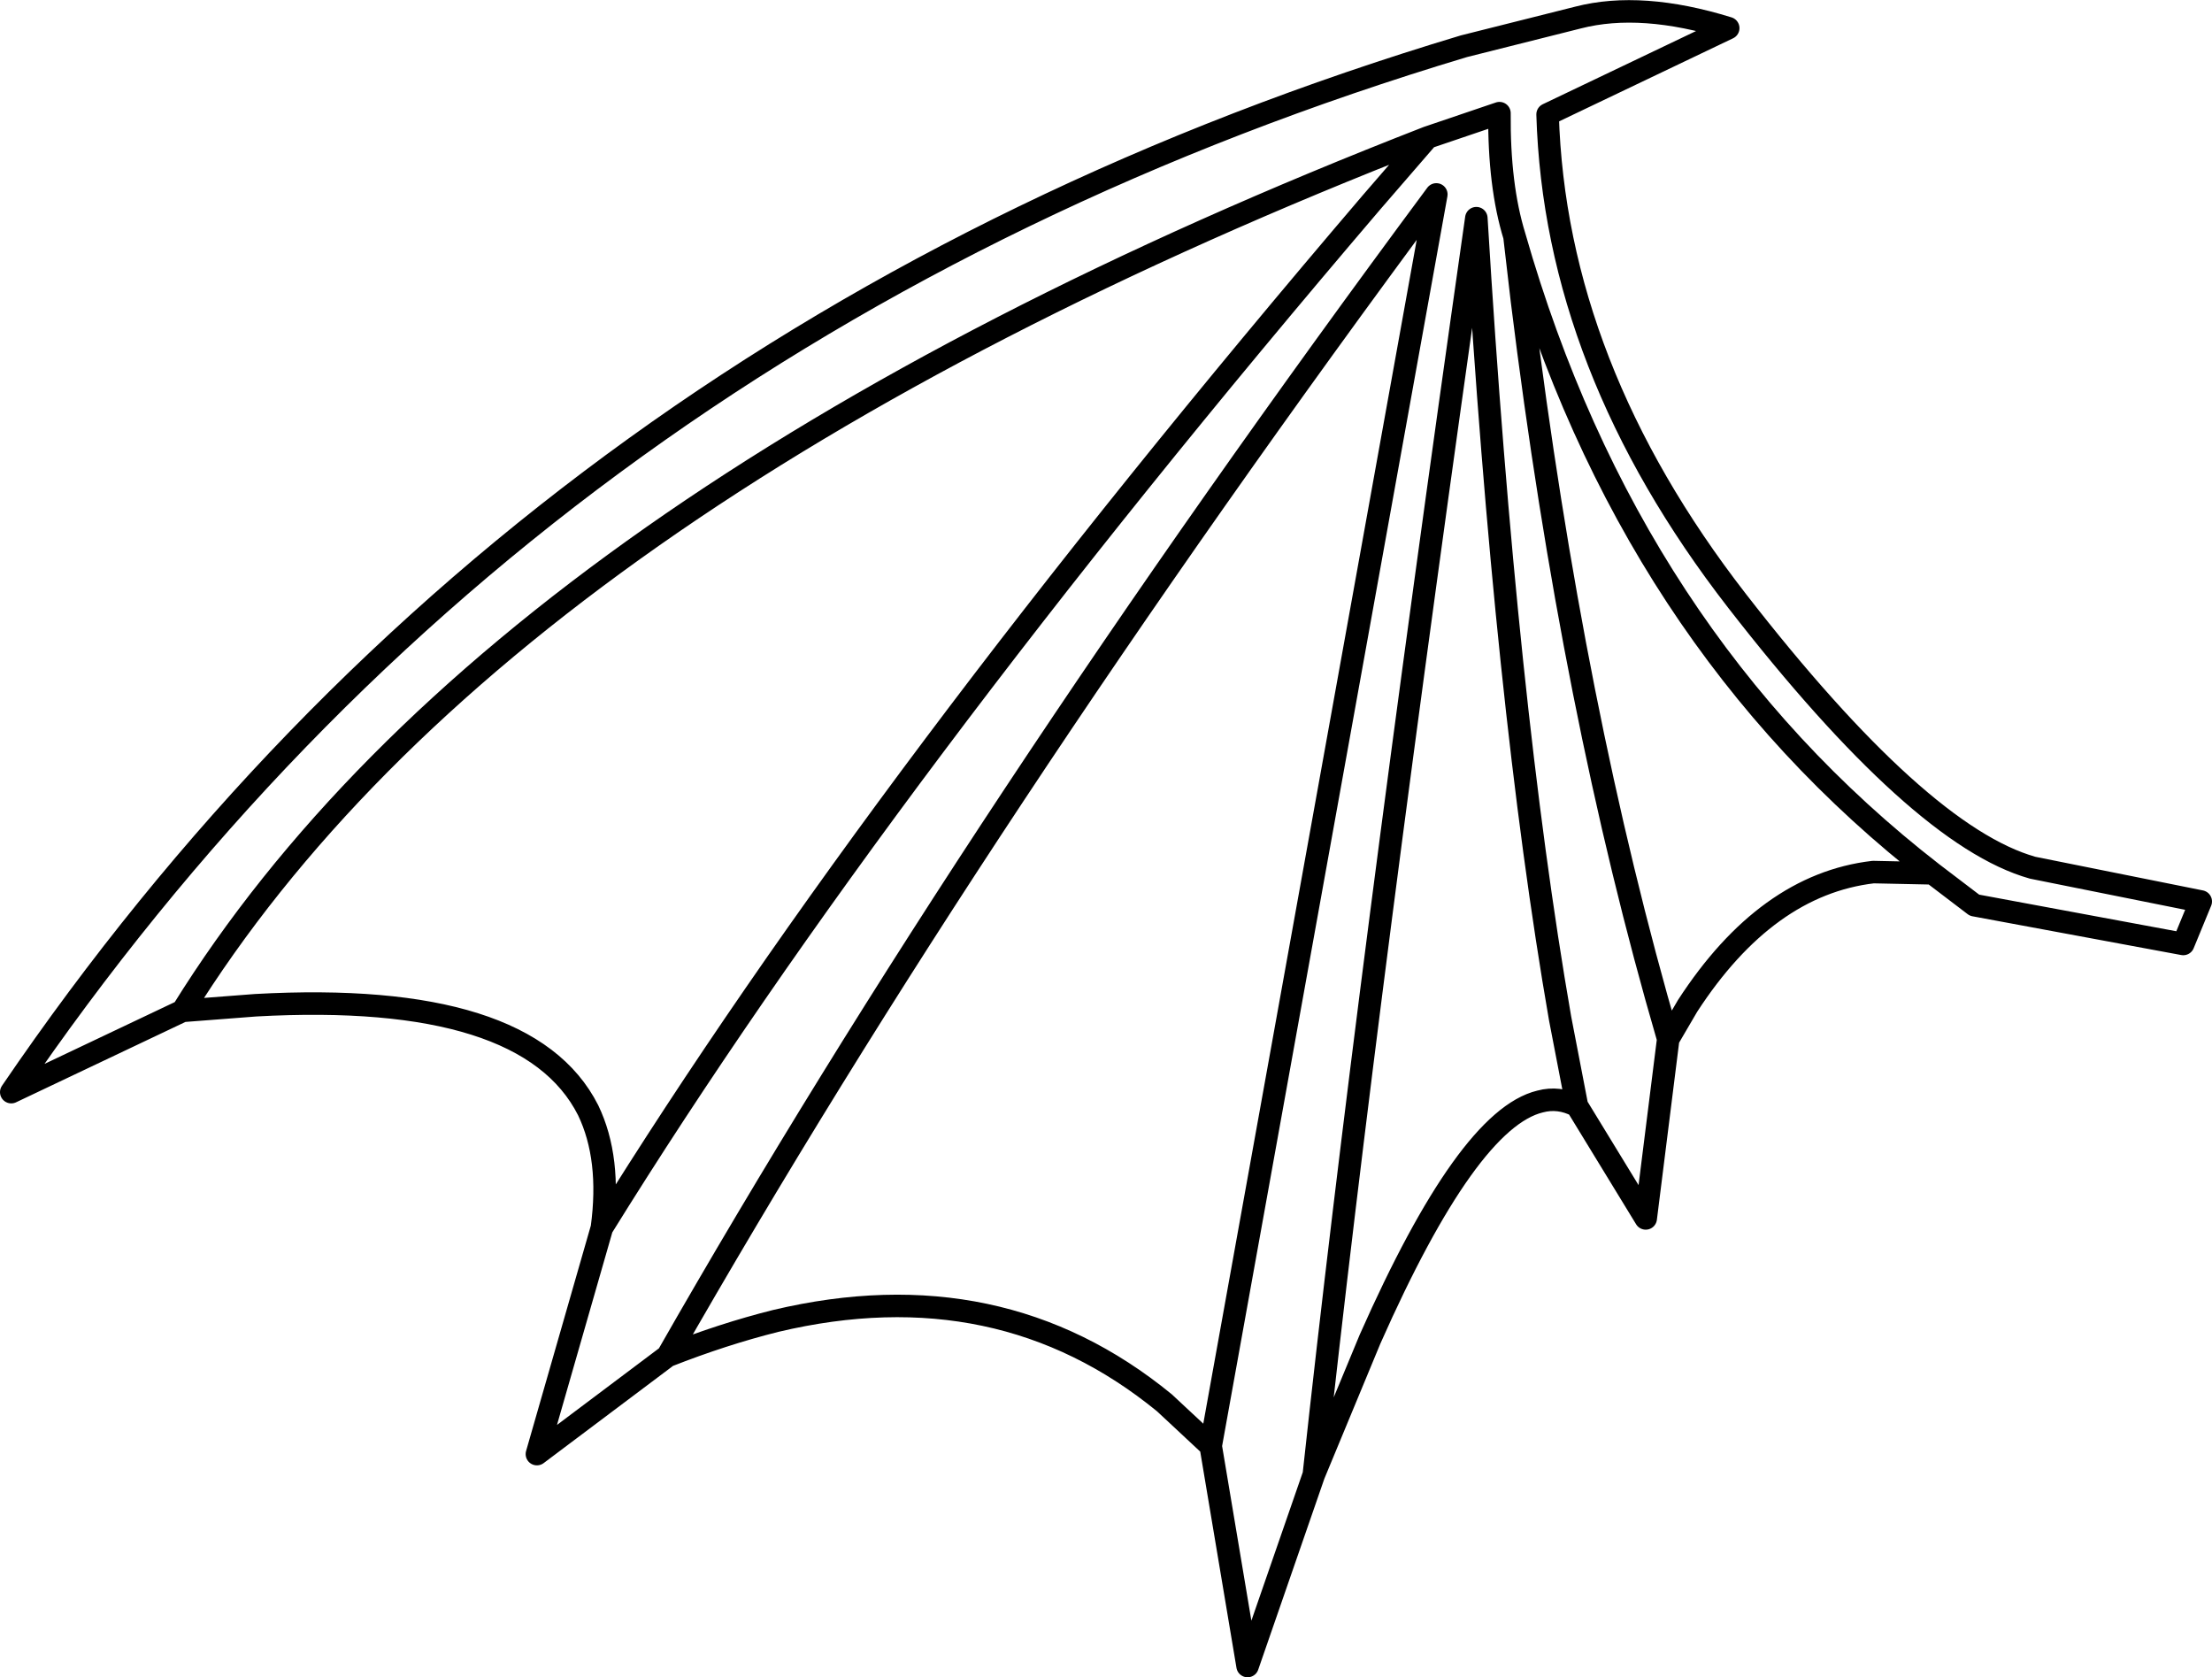 <?xml version="1.0" encoding="UTF-8" standalone="no"?>
<svg xmlns:xlink="http://www.w3.org/1999/xlink" height="134.15px" width="176.95px" xmlns="http://www.w3.org/2000/svg">
  <g transform="matrix(1.0, 0.0, 0.0, 1.0, 88.5, 67.1)">
    <path d="M25.7 -56.1 L21.2 -50.9 Q-17.95 -5.05 -40.35 31.1 L-45.55 49.2 -35.1 41.35 Q-10.4 -1.95 26.4 -51.55 L8.35 48.55 11.3 66.15 16.6 50.85 Q20.85 11.7 29.6 -49.65 31.95 -10.65 36.3 14.35 L37.65 21.35 43.15 30.35 44.95 16.0 Q37.3 -10.2 33.25 -43.05 L32.65 -48.2 Q31.4 -52.25 31.45 -58.05 L25.7 -56.1 Q-48.45 -27.25 -73.9 13.75 L-68.05 13.3 Q-46.3 12.1 -41.45 21.7 -39.6 25.55 -40.35 31.1 M32.65 -48.2 Q41.85 -16.05 66.1 2.75 L69.45 5.3 86.15 8.4 87.55 5.0 74.1 2.3 Q65.05 -0.25 50.45 -19.05 35.9 -37.8 35.3 -57.95 L49.75 -64.85 Q42.8 -67.0 37.75 -65.7 L28.6 -63.4 Q-45.85 -41.05 -87.6 20.25 L-73.9 13.75 M44.95 16.0 L46.5 13.35 Q52.8 3.65 61.35 2.65 L66.1 2.75 M16.6 50.85 L21.1 40.0 Q28.9 22.4 34.7 21.0 36.2 20.6 37.65 21.35 M-35.1 41.35 Q-30.65 39.6 -26.45 38.55 -8.55 34.3 4.65 45.1 L8.35 48.55" fill="none" stroke="#000000" stroke-linecap="round" stroke-linejoin="round" stroke-width="1.8"/>
  </g>
</svg>
